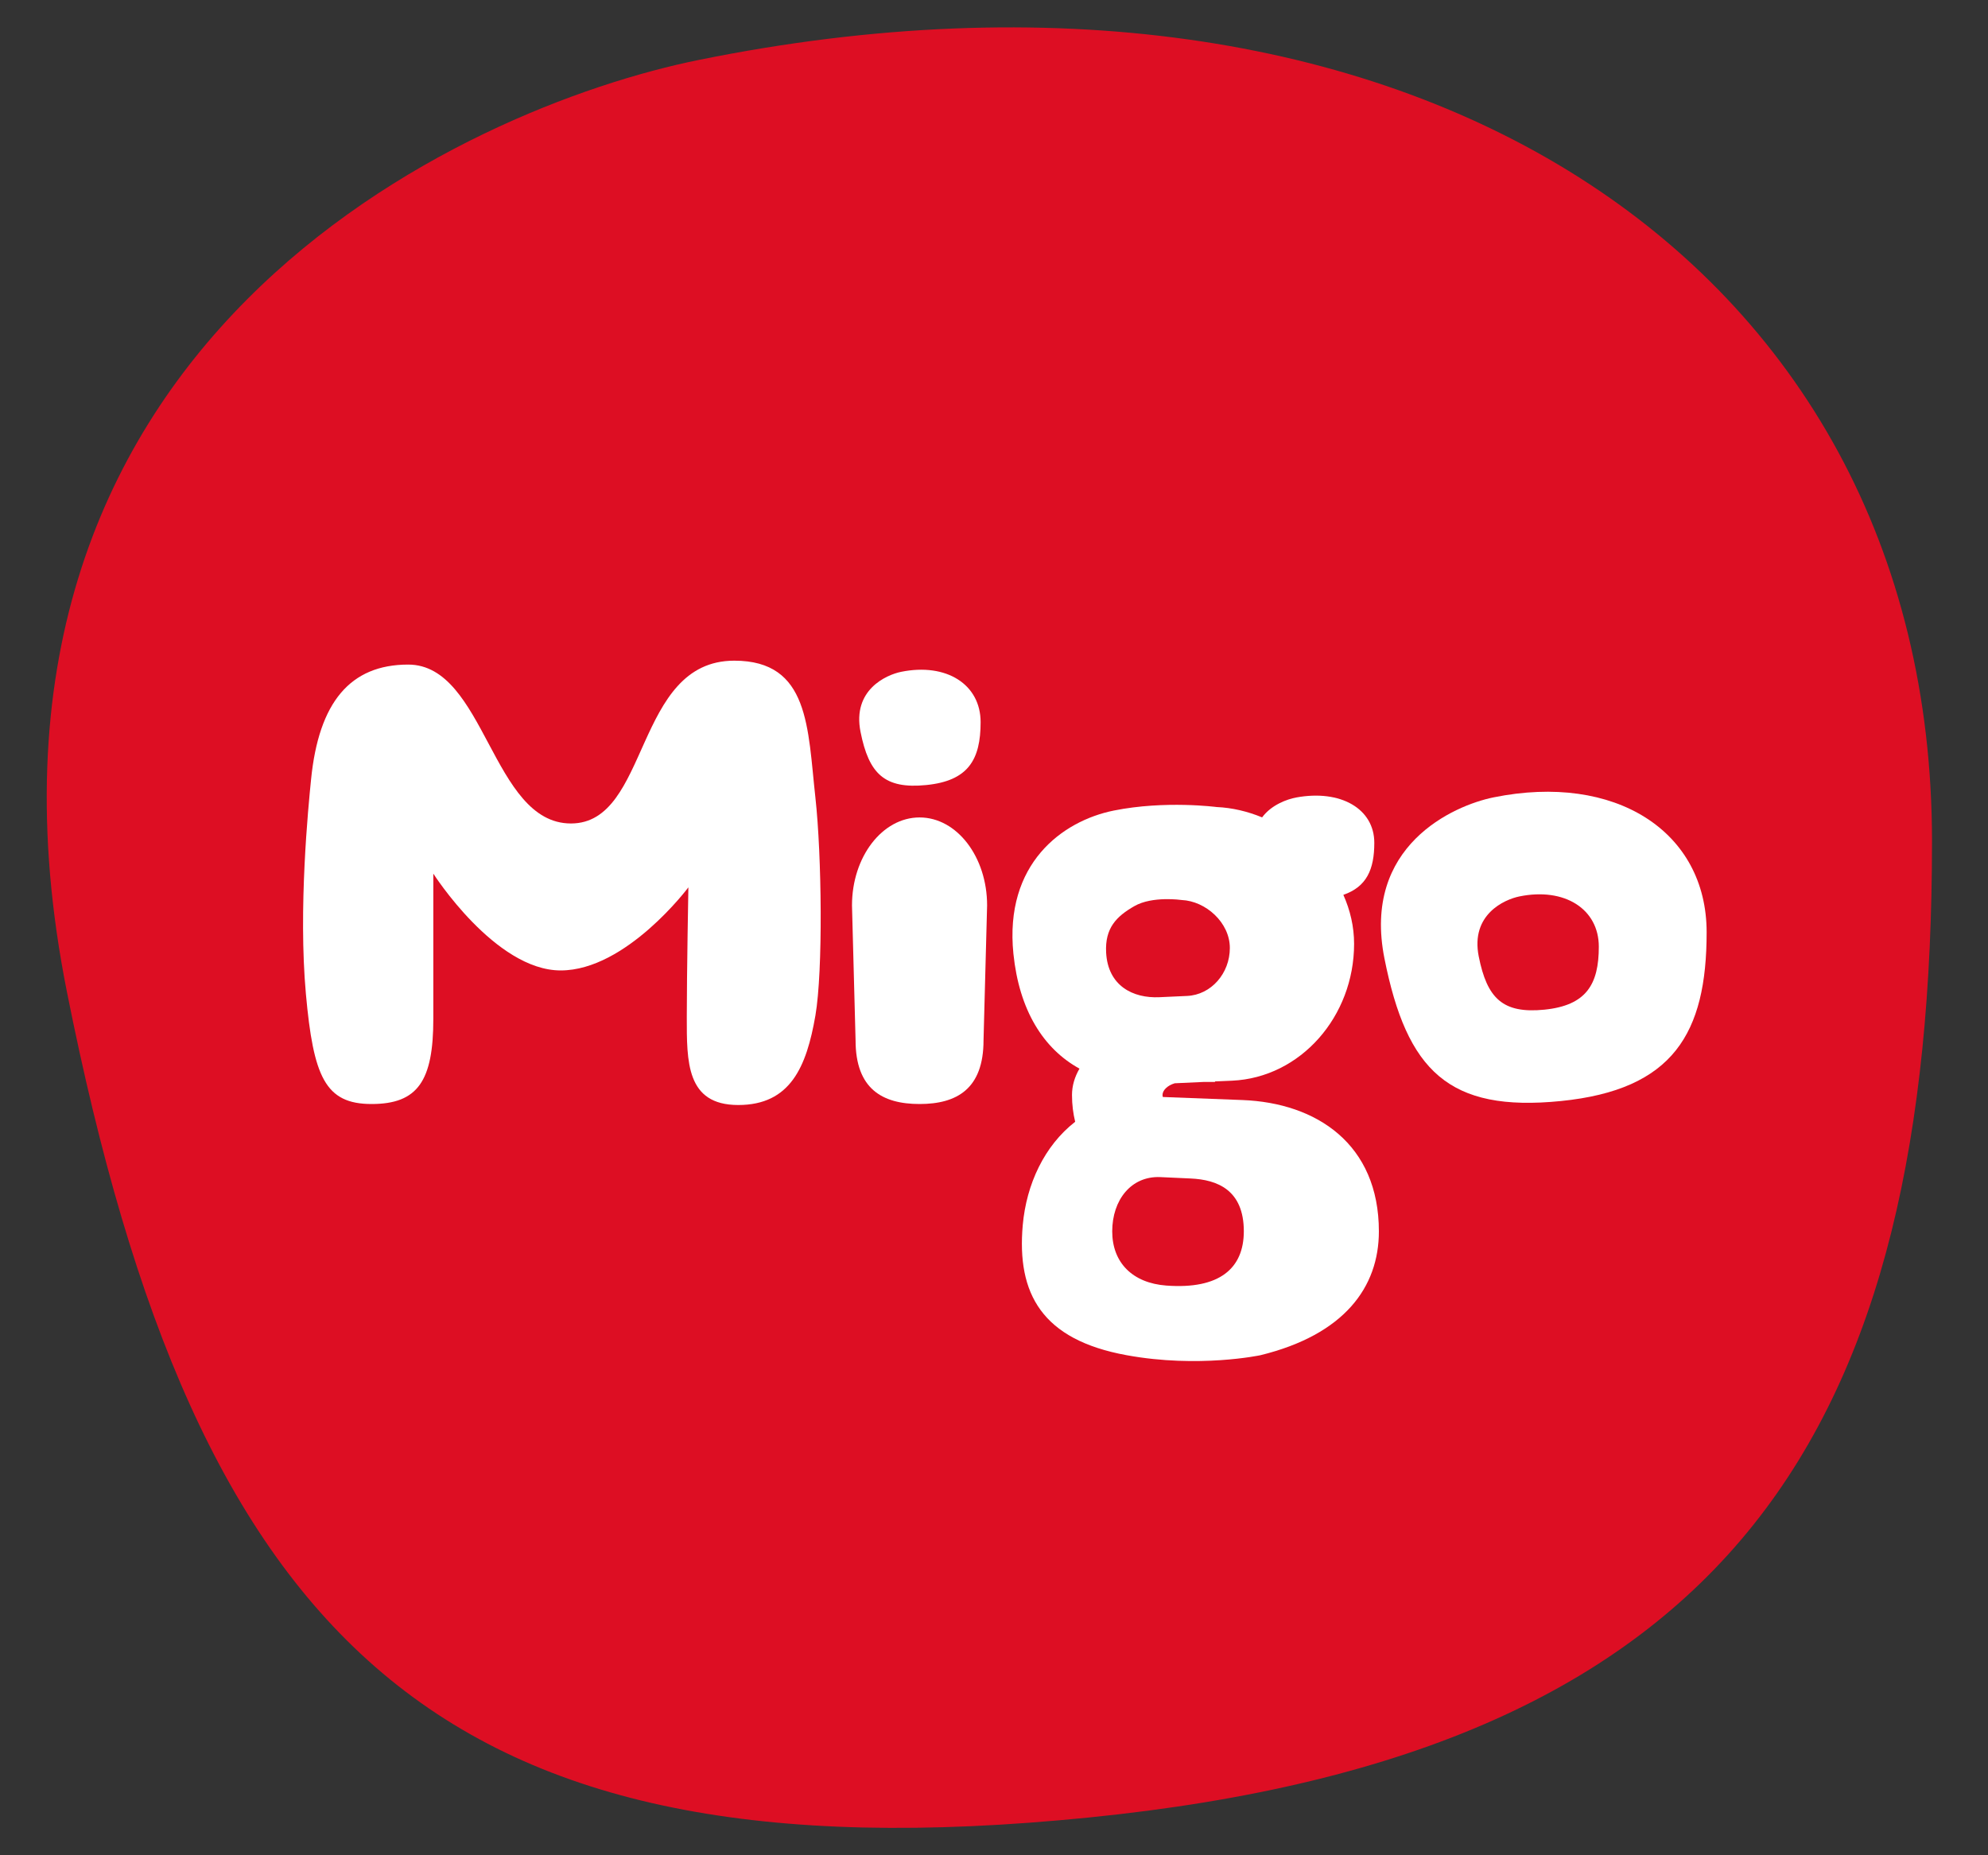 <svg width="30" height="28" viewBox="0 0 30 28" fill="none" xmlns="http://www.w3.org/2000/svg">
<rect x="0" y="0" width="30" height="28" fill="#333333" stroke="none"/>
<path d="M1.011 14.975C-0.951 5.148 7.034 1.615 10.548 0.904C21.149 -1.247 29.155 3.851 29.155 12.694C29.155 21.537 26.215 26.451 16.422 27.431C6.629 28.414 2.97 24.802 1.011 14.975Z" fill="#DD0E23"/>
<path d="M12.986 11.046C12.859 10.413 13.373 10.185 13.6 10.139C14.282 10.001 14.798 10.329 14.798 10.899C14.798 11.468 14.609 11.785 13.978 11.848C13.348 11.911 13.112 11.679 12.986 11.046Z" fill="white"/>
<path d="M4.616 14.999C4.5 13.713 4.653 12.172 4.694 11.765C4.81 10.597 5.286 10.03 6.16 10.03C7.324 10.03 7.421 12.428 8.616 12.428C9.81 12.428 9.567 9.971 11.081 9.971C12.217 9.971 12.188 10.986 12.305 12.039C12.401 12.91 12.421 14.649 12.305 15.326C12.171 16.103 11.926 16.677 11.14 16.677C10.354 16.677 10.364 16.021 10.364 15.35C10.364 14.678 10.388 13.392 10.388 13.392C10.388 13.392 9.451 14.646 8.461 14.646C7.471 14.646 6.539 13.185 6.539 13.185V15.377C6.539 16.312 6.306 16.662 5.607 16.662C4.907 16.662 4.729 16.25 4.616 14.999Z" fill="white"/>
<path d="M14.842 15.7C14.842 16.433 14.44 16.662 13.877 16.662C13.314 16.662 12.911 16.433 12.911 15.7L12.857 13.665C12.857 12.932 13.314 12.337 13.877 12.337C14.44 12.337 14.896 12.932 14.896 13.665L14.842 15.7Z" fill="white"/>
<path d="M17.6 19.402C17.091 19.364 16.784 19.056 16.784 18.584C16.784 18.111 17.069 17.746 17.51 17.765L17.968 17.786C18.368 17.804 18.77 17.957 18.77 18.584C18.769 19.142 18.404 19.462 17.6 19.402ZM17.119 13.675C17.391 13.519 17.831 13.583 17.831 13.583C18.195 13.599 18.559 13.923 18.559 14.307C18.559 14.691 18.276 15.015 17.913 15.031L17.497 15.05C17.096 15.069 16.719 14.878 16.692 14.376C16.673 14.005 16.848 13.83 17.119 13.675ZM18.749 16.602L17.548 16.556C17.545 16.546 17.543 16.536 17.543 16.526C17.543 16.457 17.614 16.383 17.727 16.349L18.162 16.329H18.335V16.321L18.592 16.31C19.628 16.263 20.434 15.339 20.434 14.245C20.434 13.985 20.375 13.736 20.272 13.505C20.623 13.384 20.739 13.122 20.739 12.72C20.739 12.207 20.232 11.912 19.56 12.036C19.425 12.061 19.186 12.146 19.046 12.336C18.825 12.245 18.592 12.19 18.36 12.18C18.36 12.18 17.585 12.077 16.808 12.233C16.032 12.389 15.154 13.034 15.293 14.395C15.38 15.245 15.744 15.828 16.29 16.128C16.218 16.252 16.177 16.386 16.177 16.526C16.177 16.674 16.195 16.808 16.225 16.93C15.758 17.293 15.489 17.875 15.434 18.488C15.342 19.523 15.721 20.22 17.002 20.453C18.091 20.652 19.021 20.453 19.021 20.453C20.286 20.143 20.808 19.427 20.808 18.584C20.808 17.266 19.868 16.645 18.749 16.602Z" fill="white"/>
<path d="M23.307 15.238C22.677 15.301 22.441 15.068 22.315 14.435C22.189 13.802 22.703 13.575 22.929 13.529C23.611 13.39 24.127 13.719 24.127 14.288C24.127 14.857 23.938 15.174 23.307 15.238ZM22.539 12.034C21.932 12.157 20.553 12.767 20.892 14.465C21.23 16.163 21.863 16.787 23.555 16.617C25.247 16.447 25.754 15.598 25.754 14.07C25.754 12.543 24.371 11.662 22.539 12.034Z" fill="white"/>
</svg>
